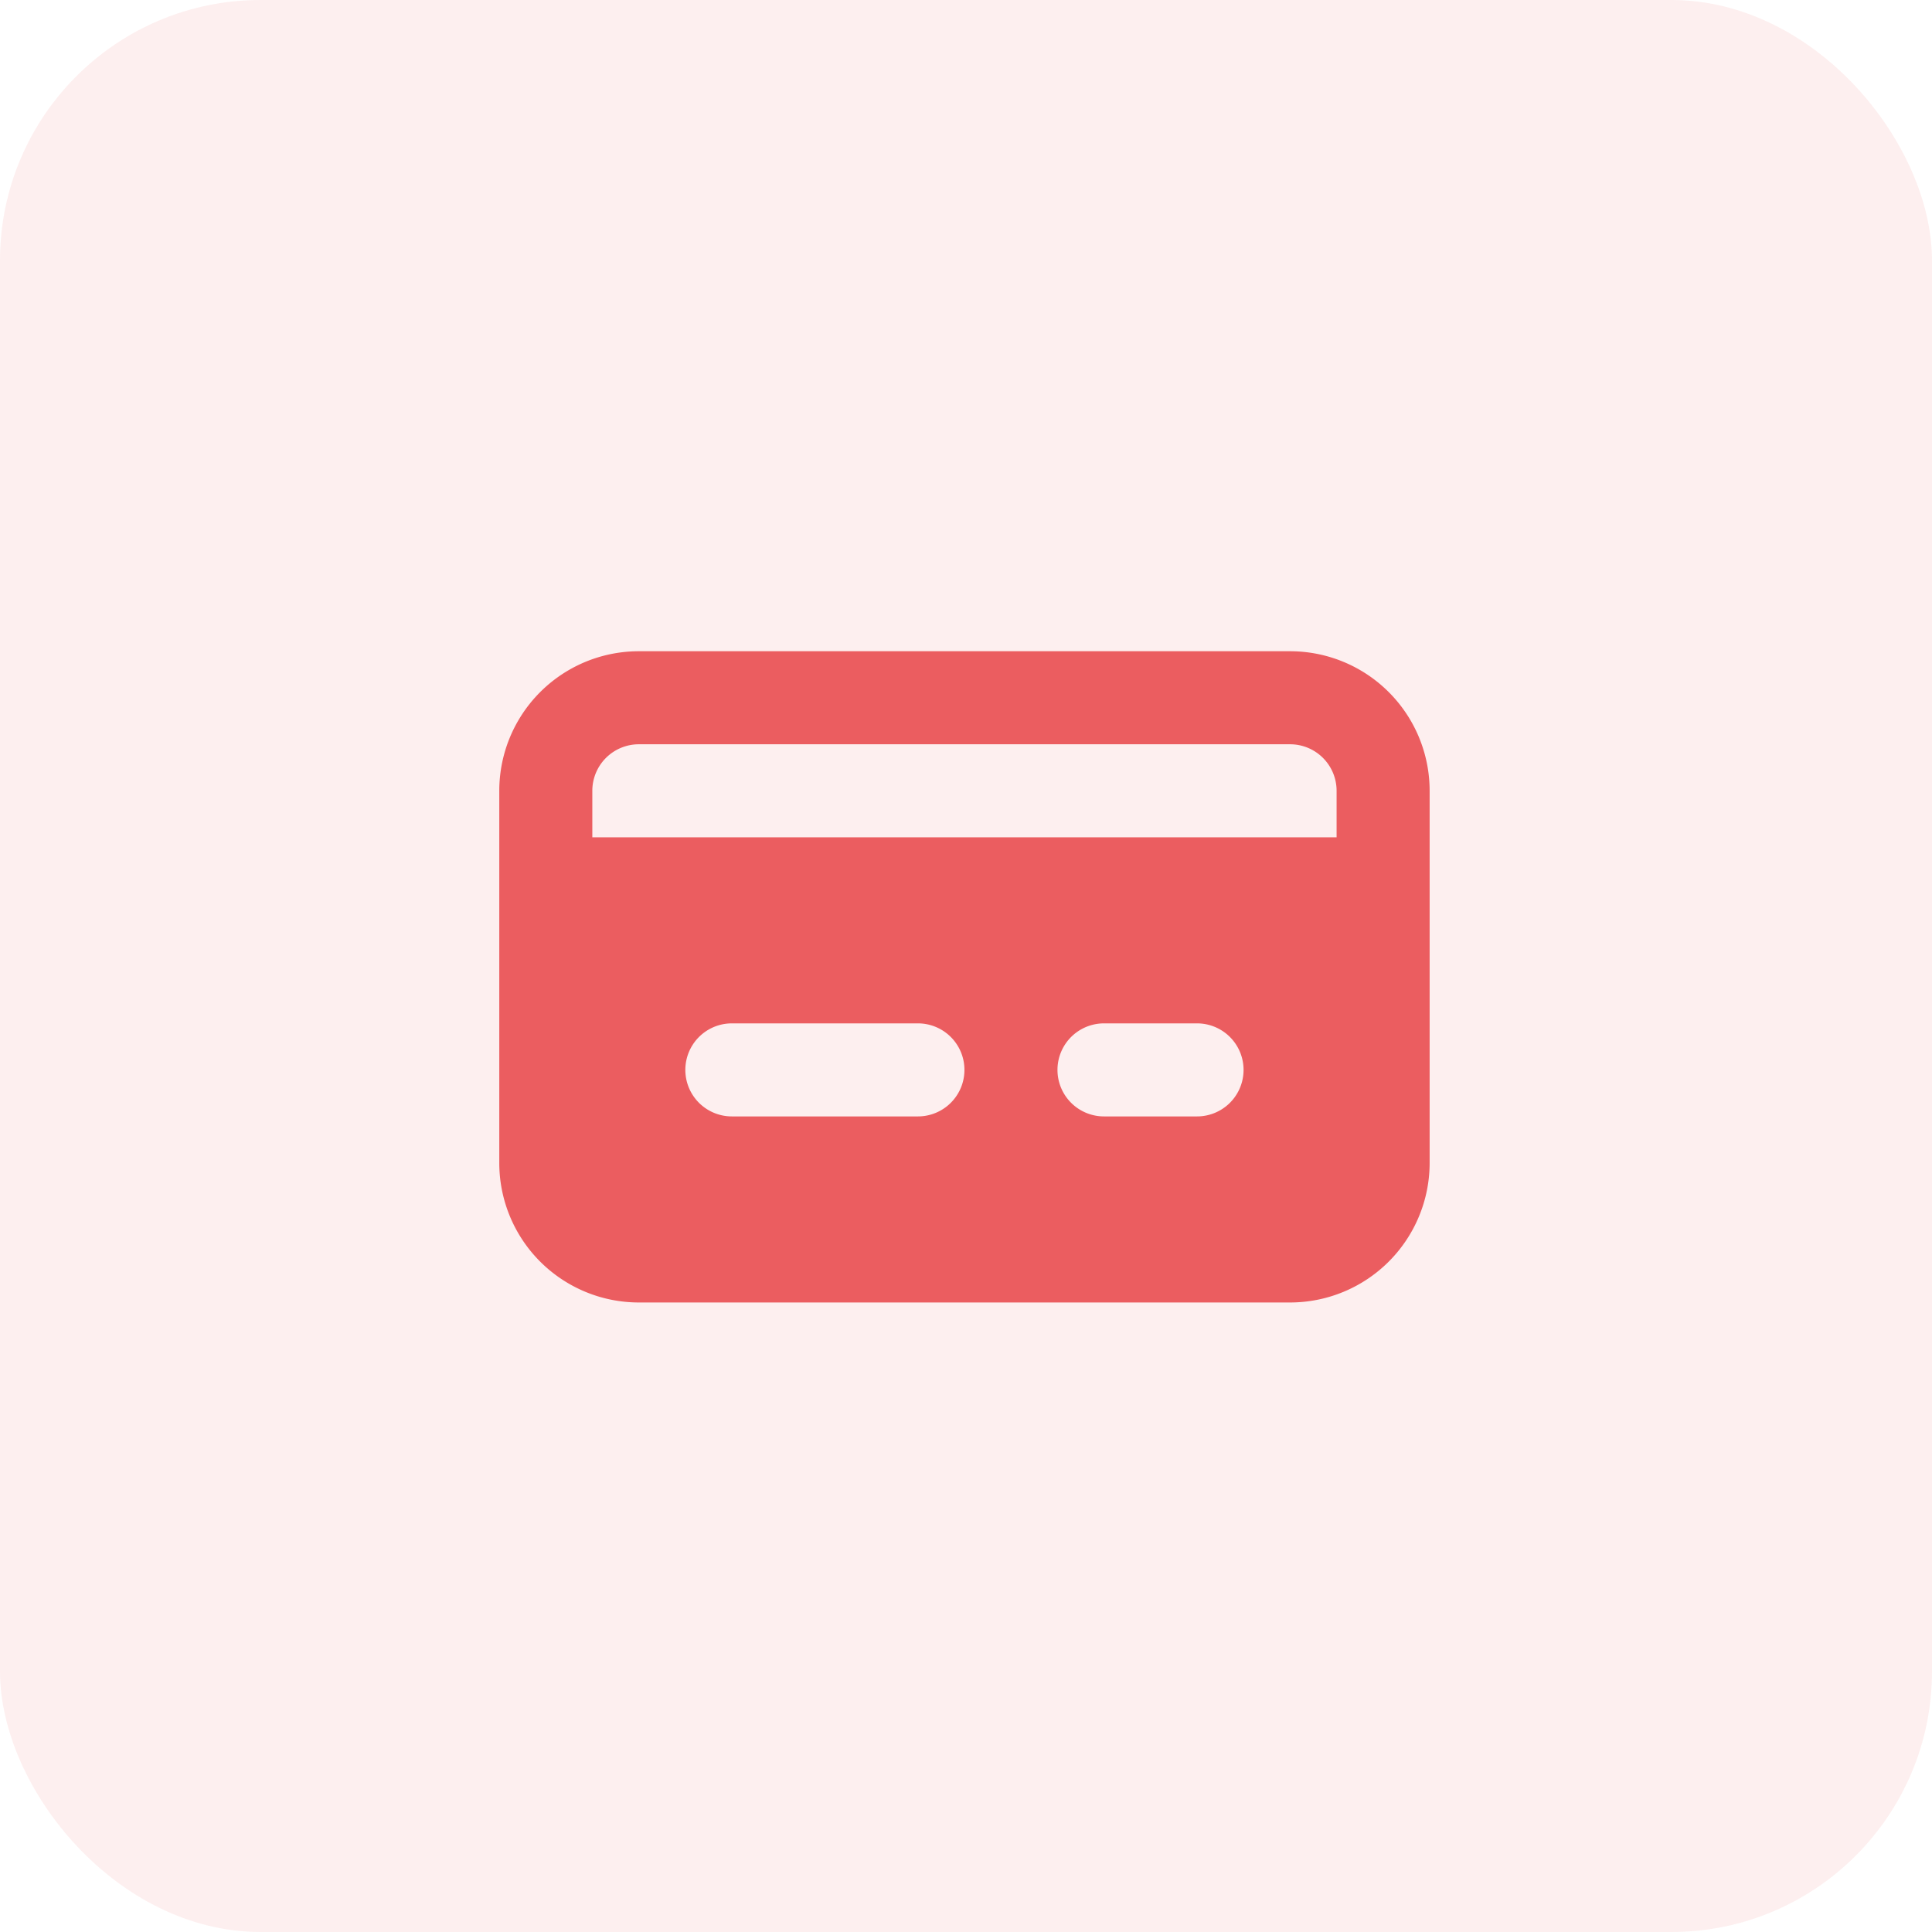 <svg xmlns="http://www.w3.org/2000/svg" width="89" height="89" viewBox="0 0 89 89">
  <g id="Finance" transform="translate(-613 -2394)">
    <rect id="Rectangle_46" data-name="Rectangle 46" width="89" height="89" rx="12" transform="translate(613 2394)" fill="#eb5d60" opacity="0.1"/>
    <g id="credit-card" transform="translate(634 2419)">
      <path id="Path_82" data-name="Path 82" d="M38.429,5h-30A6.429,6.429,0,0,0,2,11.429V28.571A6.429,6.429,0,0,0,8.429,35h30a6.429,6.429,0,0,0,6.429-6.429V11.429A6.429,6.429,0,0,0,38.429,5ZM21.286,26.429H12.714a2.143,2.143,0,1,1,0-4.286h8.571a2.143,2.143,0,0,1,0,4.286Zm12.857,0H29.857a2.143,2.143,0,0,1,0-4.286h4.286a2.143,2.143,0,0,1,0,4.286Zm6.429-12.857H6.286V11.429A2.143,2.143,0,0,1,8.429,9.286h30a2.143,2.143,0,0,1,2.143,2.143Z" transform="translate(0 0)" fill="#eb5d60"/>
    </g>
  </g>
</svg>
